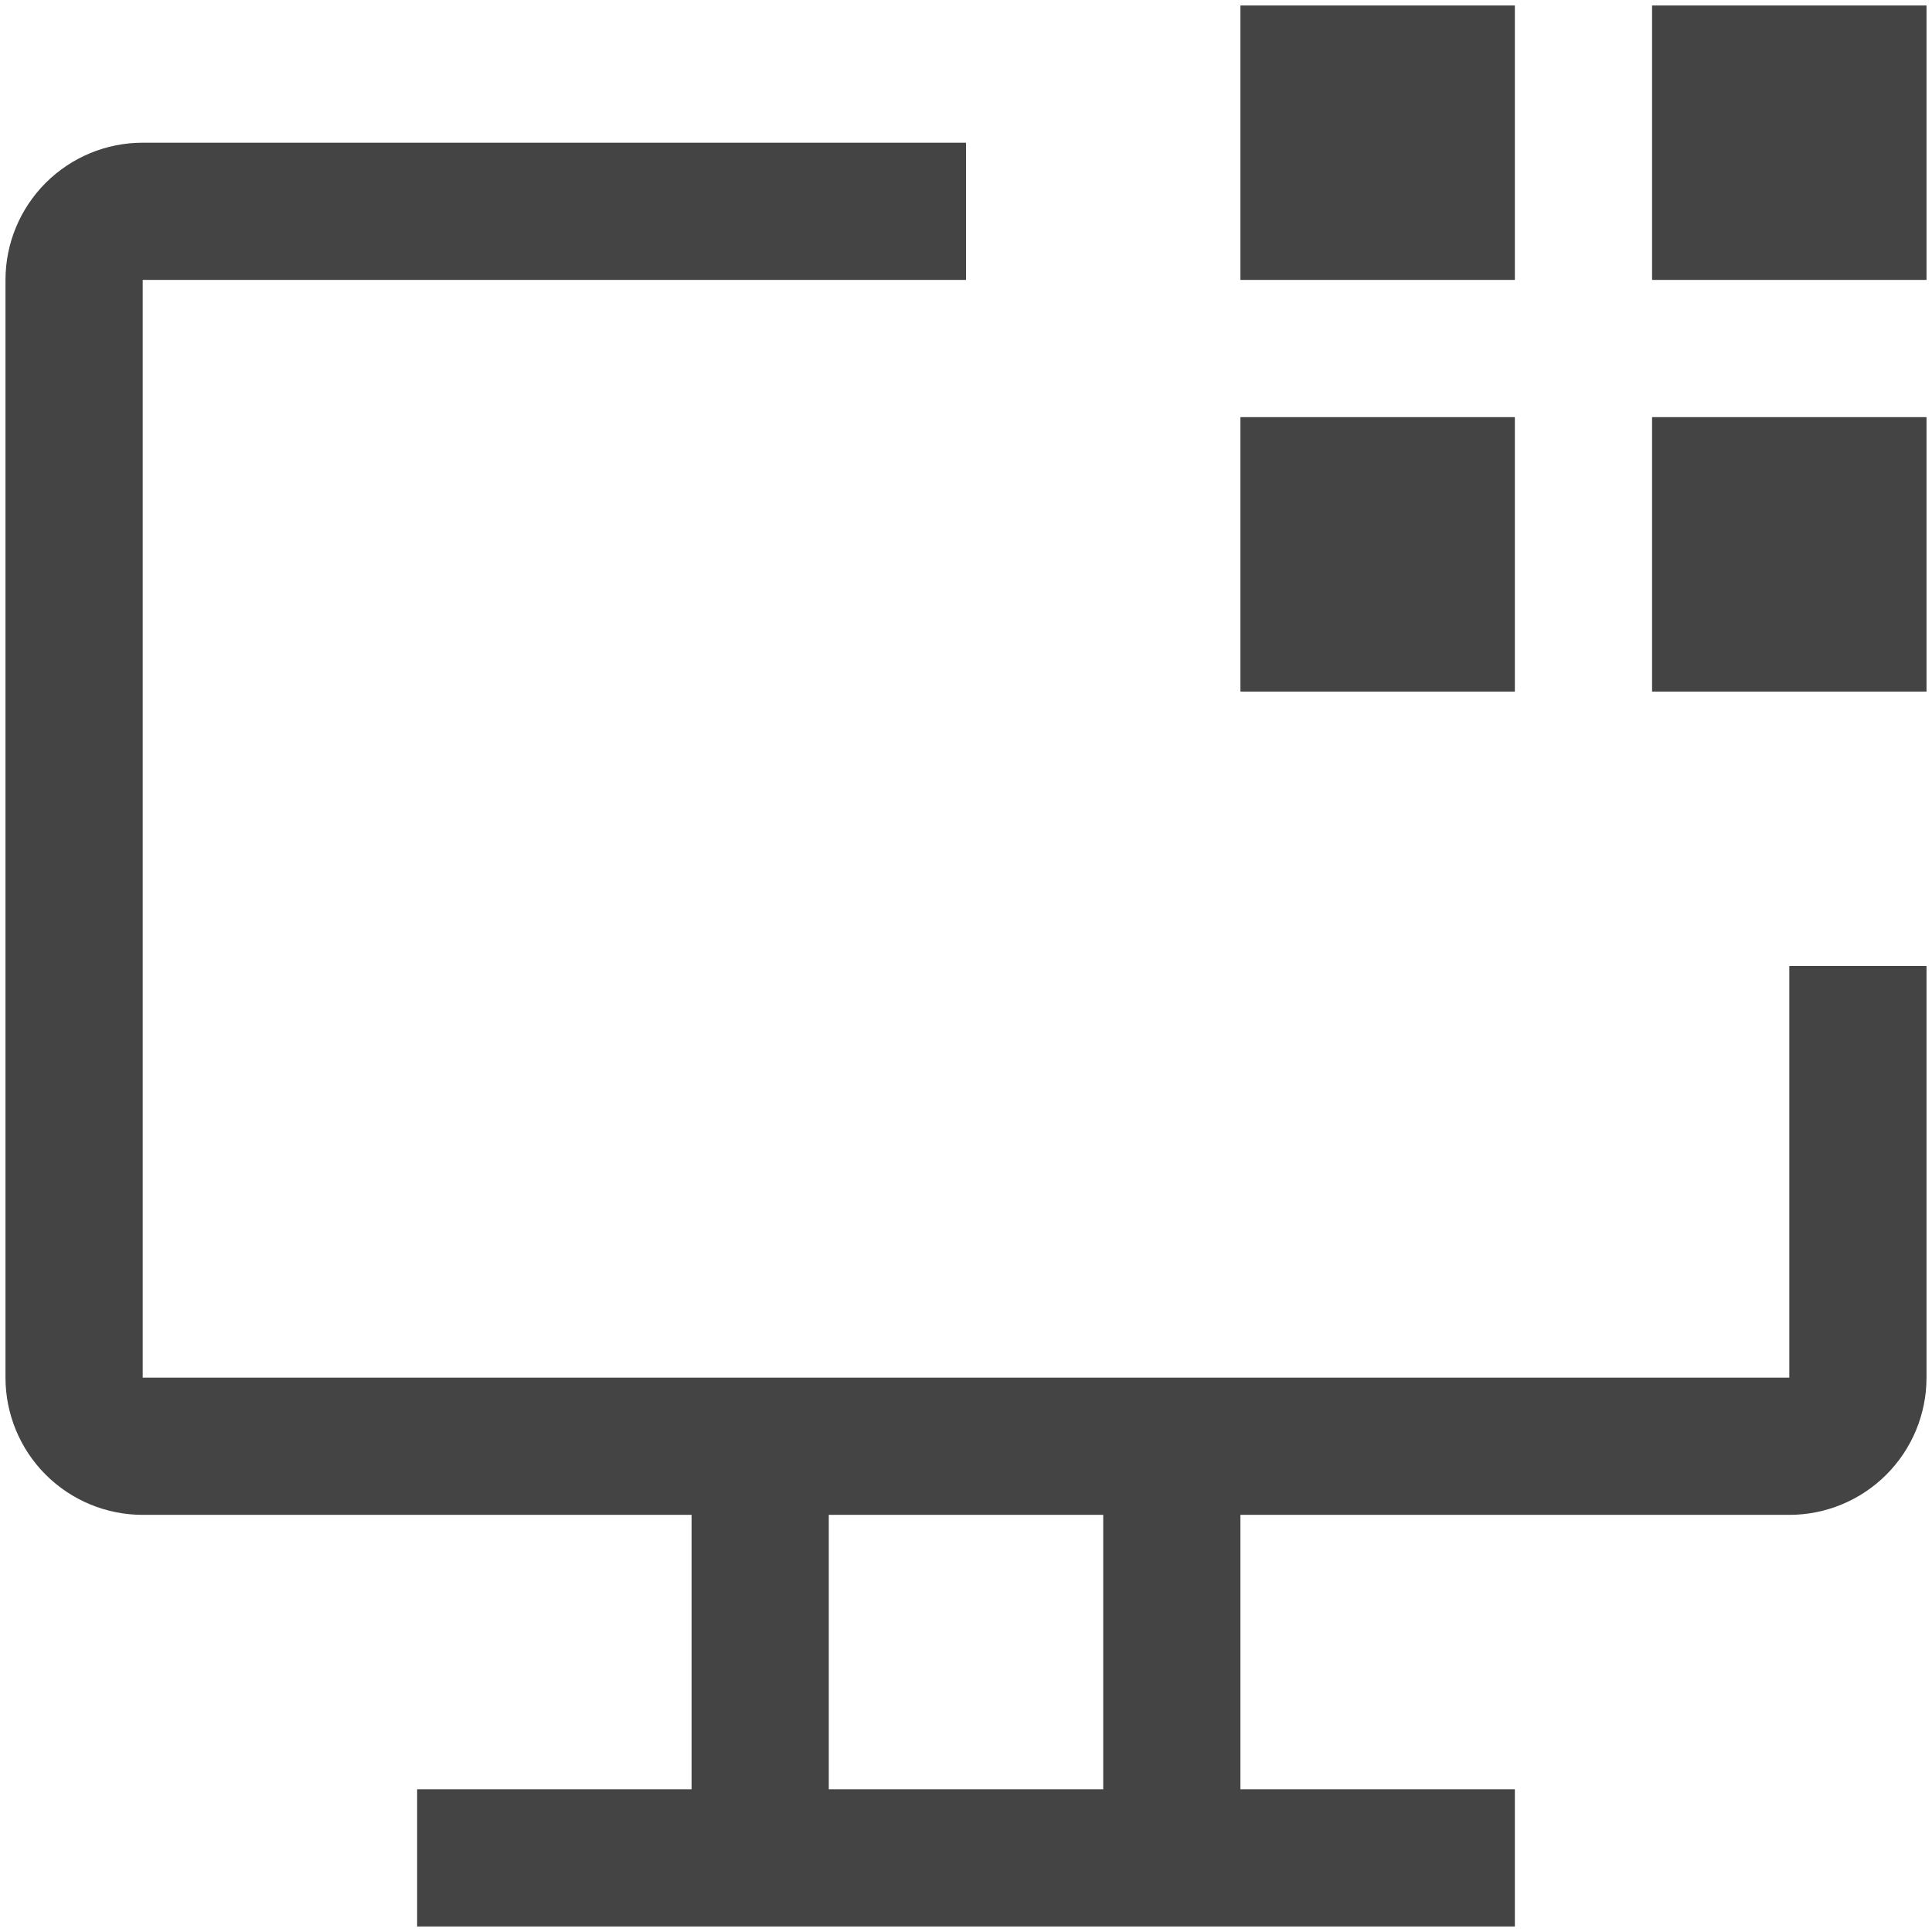 <svg width="132" height="132" viewBox="0 0 132 132" fill="none" xmlns="http://www.w3.org/2000/svg">
<path d="M112.875 0.375H131.625V19.125H112.875V0.375Z" fill="#444444"/>
<path d="M112.875 28.5H131.625V47.25H112.875V28.5Z" fill="#444444"/>
<path d="M84.75 0.375H103.5V19.125H84.75V0.375Z" fill="#444444"/>
<path d="M84.75 28.5H103.5V47.25H84.75V28.5Z" fill="#444444"/>
<path d="M122.25 66V94.125H9.75V19.125H66V9.75H9.75C7.264 9.75 4.879 10.738 3.121 12.496C1.363 14.254 0.375 16.639 0.375 19.125V94.125C0.375 96.611 1.363 98.996 3.121 100.754C4.879 102.512 7.264 103.5 9.75 103.5H47.25V122.25H28.5V131.625H103.5V122.25H84.75V103.5H122.25C124.736 103.5 127.121 102.512 128.879 100.754C130.637 98.996 131.625 96.611 131.625 94.125V66H122.25ZM75.375 122.25H56.625V103.5H75.375V122.25Z" fill="#444444"/>
</svg>
